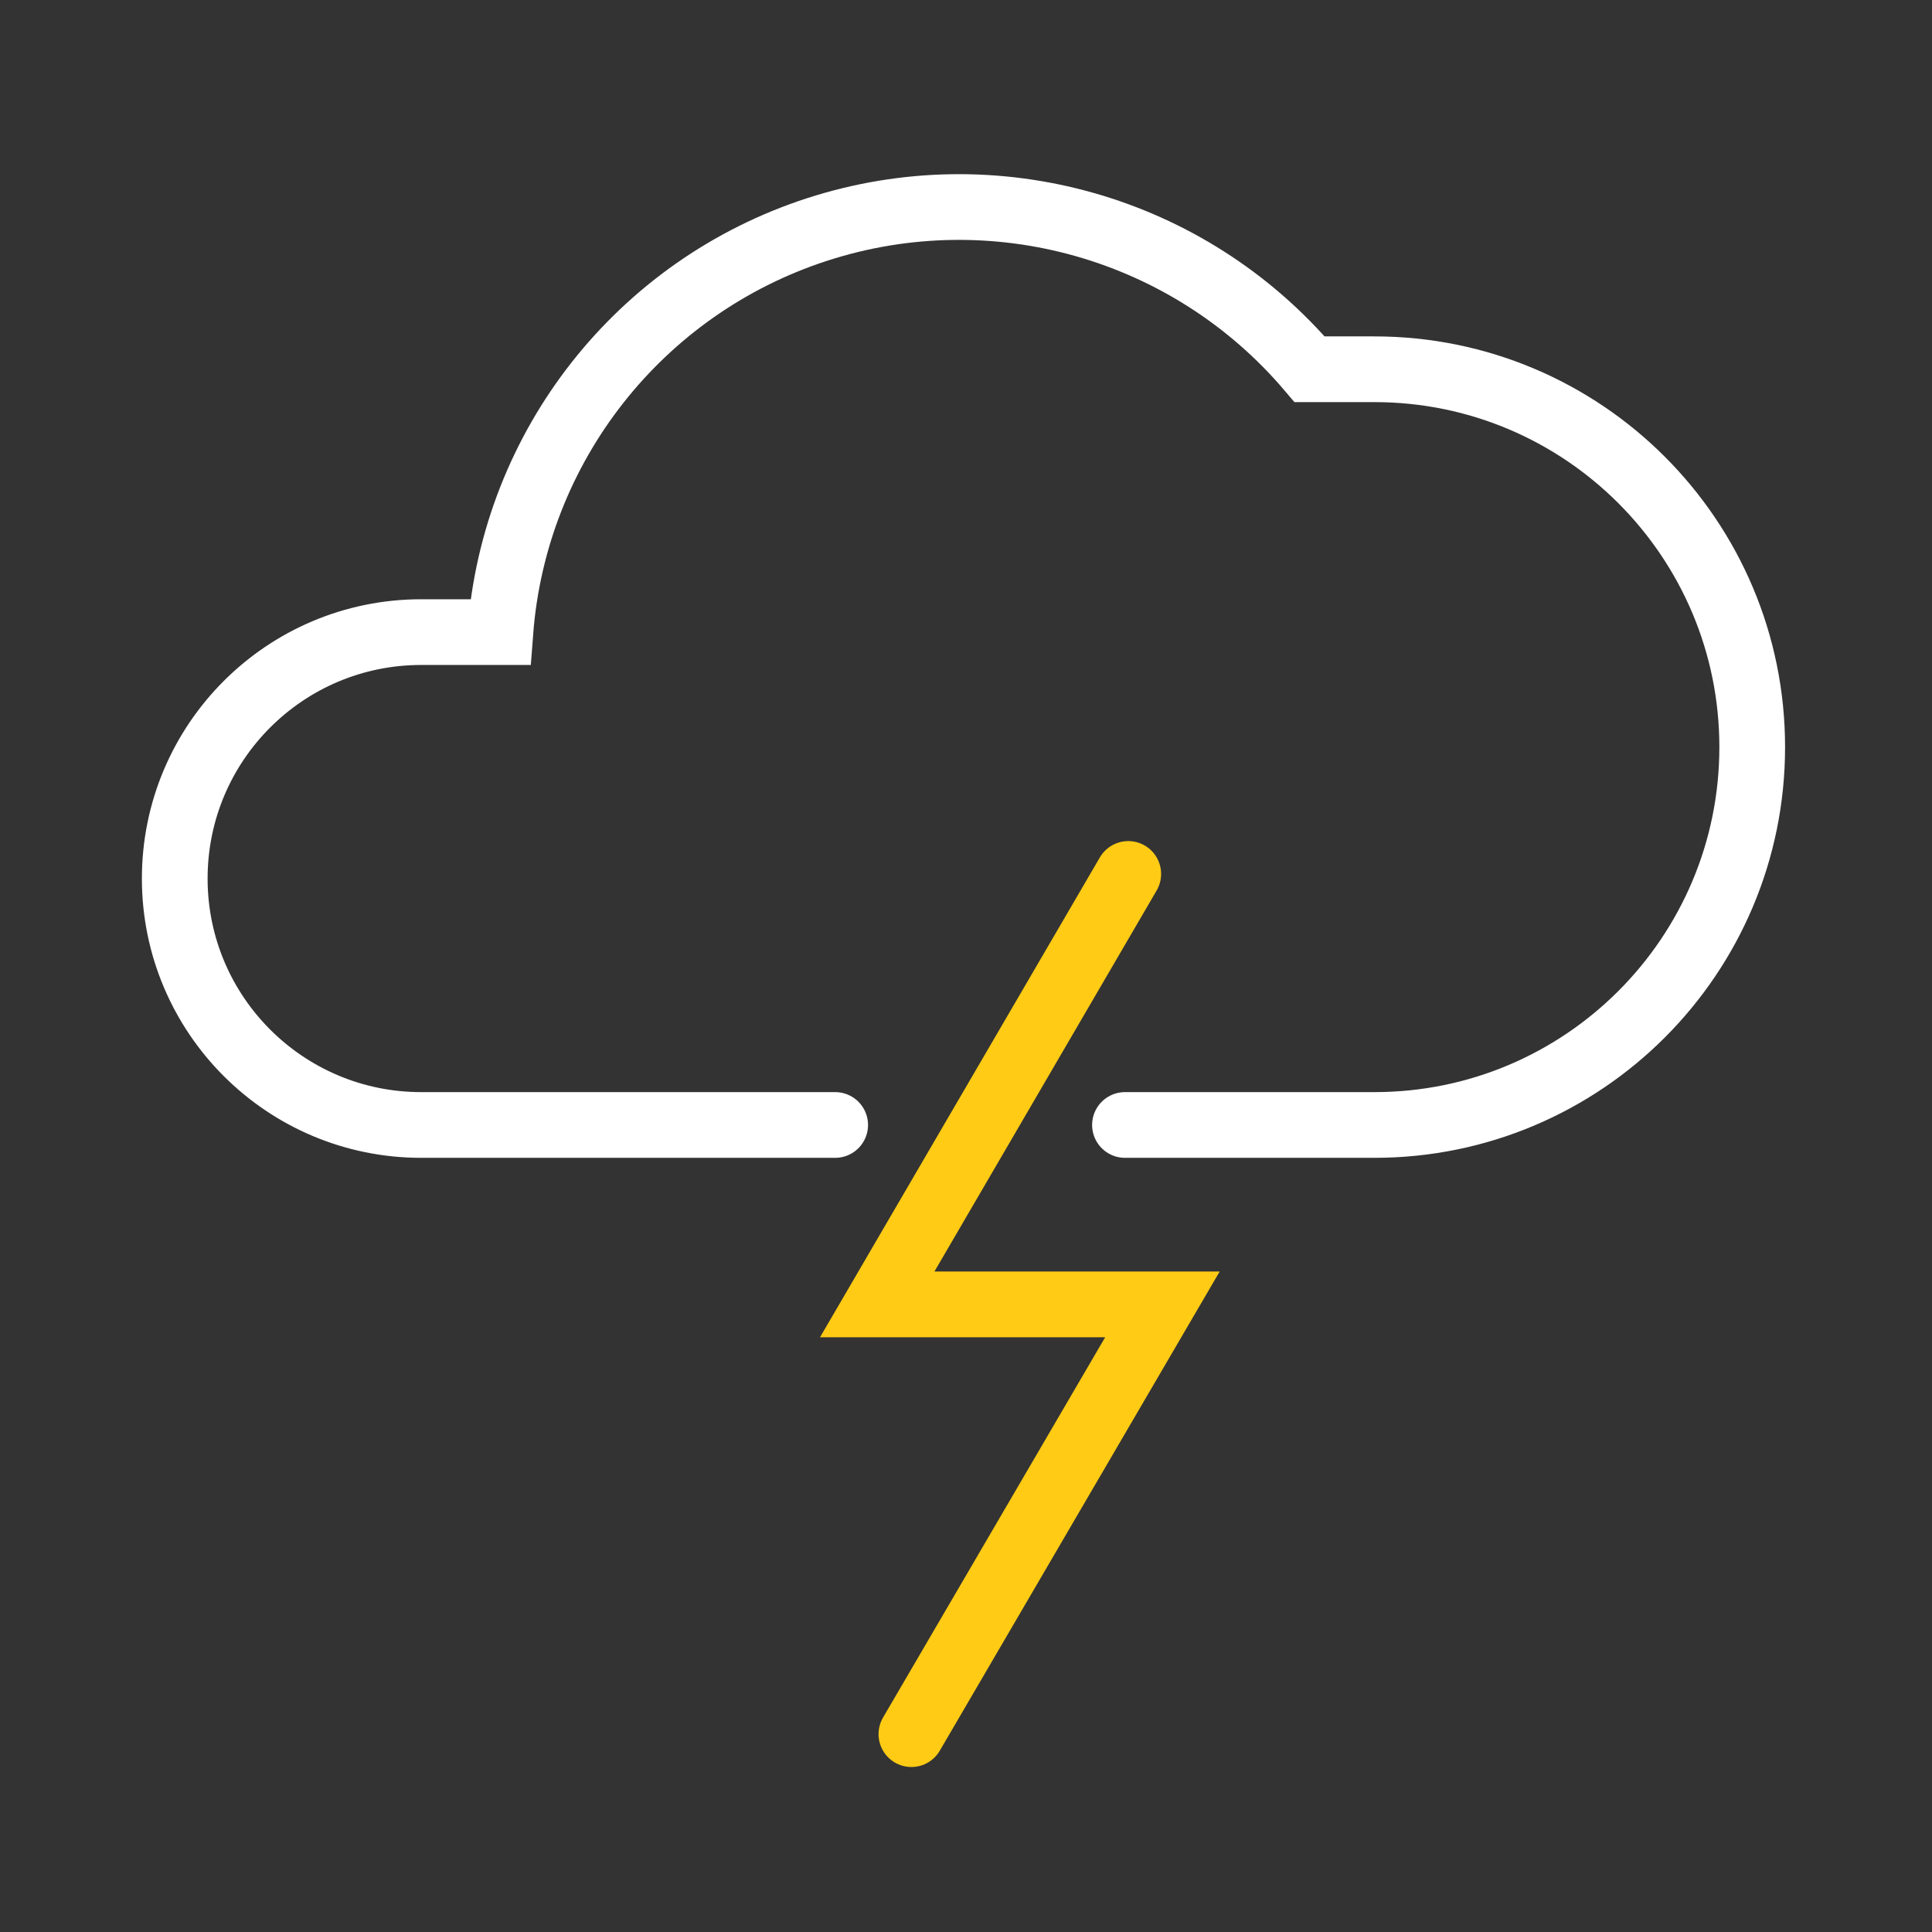 <svg width="288" height="288" viewBox="0 0 288 288" fill="none" xmlns="http://www.w3.org/2000/svg">
<rect x="0" y="0" width="288" height="288" fill="#333333" stroke="none"/>
<path d="M135.861 258.506L173.282 194.441H130.768L168.188 130.277" stroke="#FFCB14" stroke-width="9.796" stroke-linecap="round"/>
<path d="M167.698 167.698H204.873C235.982 167.698 261.2 142.479 261.2 111.371C261.2 80.263 235.982 55.044 204.873 55.044H195.224C177.227 33.856 148.218 25.63 121.778 34.218C95.338 42.806 76.699 66.508 74.588 94.228H62.783C42.495 94.228 26.049 110.675 26.049 130.963C26.049 151.251 42.495 167.698 62.783 167.698H124.498" stroke="white" stroke-width="9.796" stroke-linecap="round"/>
</svg>
